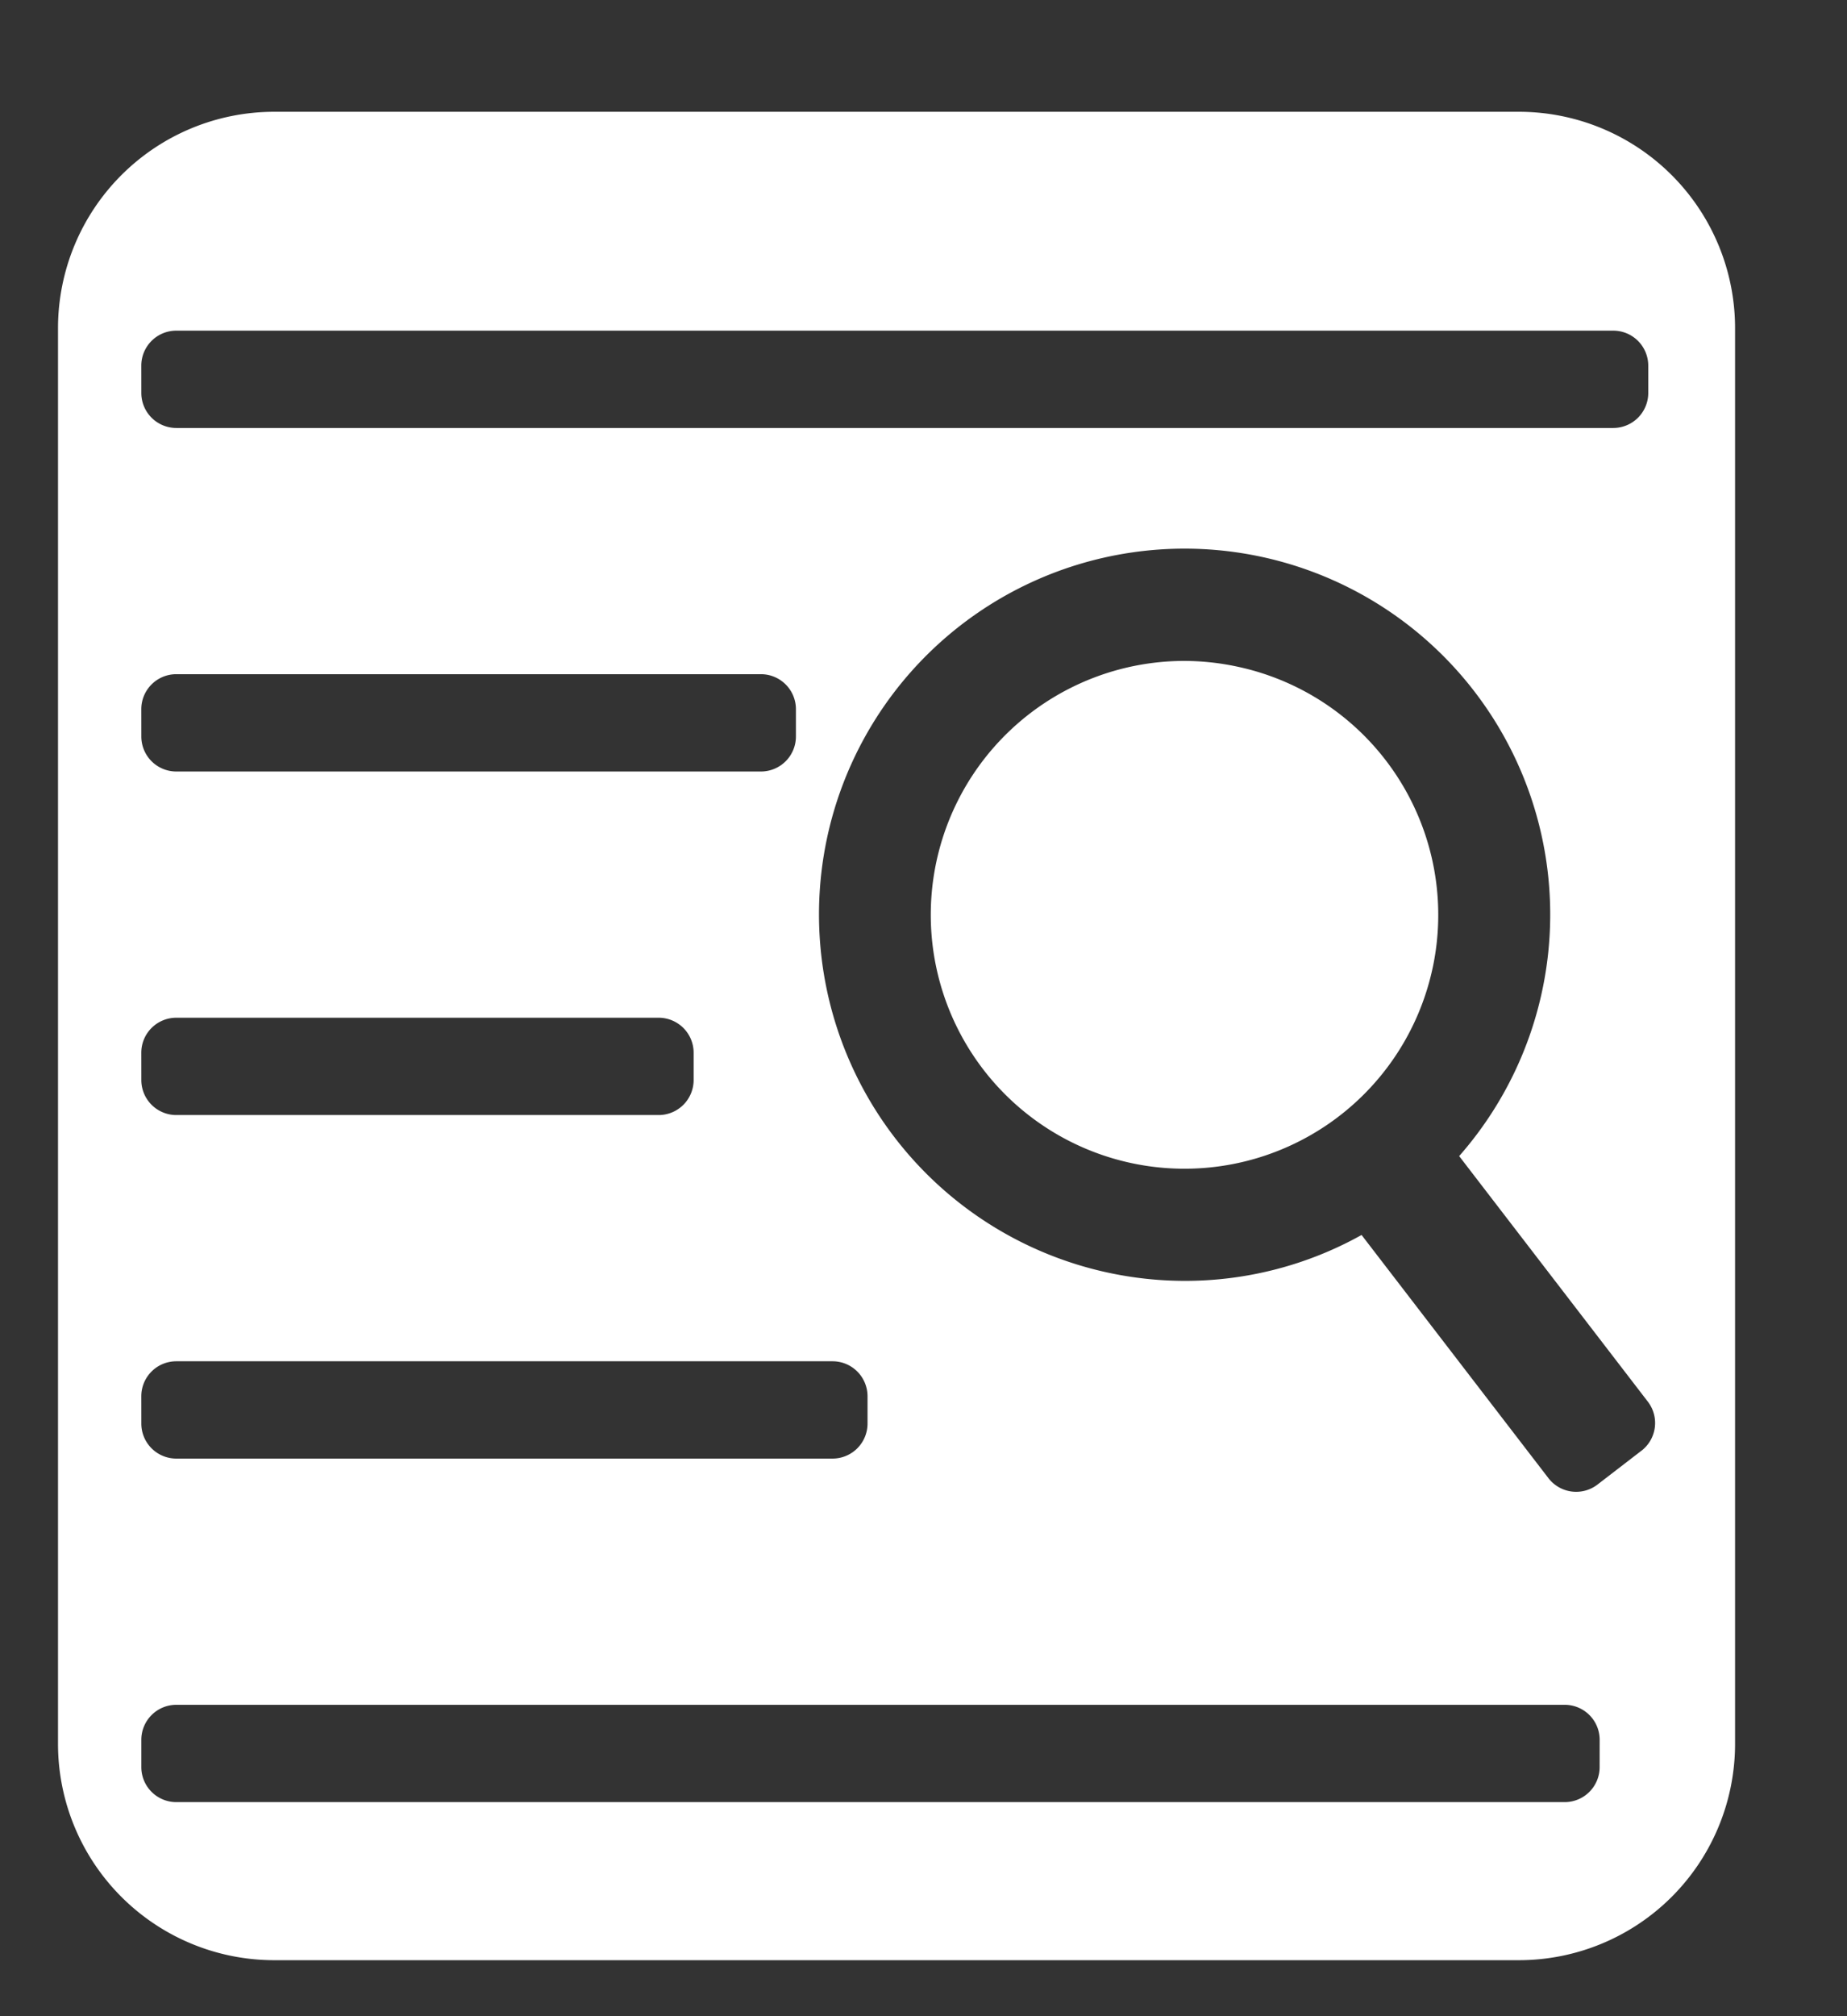 <svg xmlns="http://www.w3.org/2000/svg" width="66" height="72" viewBox="0 0 66 72"><rect x="0" y="0" width="66" height="72" fill="#333333" stroke="none"/><defs><style>.a,.b{fill:#fff;}.a{opacity:0;}</style></defs><g transform="translate(-865 -244)"><rect class="a" width="66" height="72" transform="translate(865 244)"/><path class="b" d="M919.274,247.992H874.8a7.727,7.727,0,0,0-7.727,7.726v50.556A7.727,7.727,0,0,0,874.8,314h44.476A7.726,7.726,0,0,0,927,306.274V255.718A7.726,7.726,0,0,0,919.274,247.992Zm-49.225,9.066a1.25,1.25,0,0,1,1.25-1.25h51.349a1.25,1.25,0,0,1,1.25,1.25v.975a1.25,1.25,0,0,1-1.25,1.25H871.3a1.25,1.25,0,0,1-1.25-1.25Zm0,12.268a1.25,1.25,0,0,1,1.25-1.25h20.892a1.25,1.25,0,0,1,1.25,1.25v.975a1.25,1.25,0,0,1-1.25,1.25H871.3a1.25,1.25,0,0,1-1.25-1.25Zm0,12.268a1.25,1.25,0,0,1,1.25-1.25h17.237a1.25,1.25,0,0,1,1.25,1.25v.975a1.25,1.25,0,0,1-1.25,1.25H871.3a1.25,1.25,0,0,1-1.25-1.25Zm0,12.268a1.25,1.25,0,0,1,1.25-1.25H894.75a1.25,1.25,0,0,1,1.25,1.25v.975a1.25,1.25,0,0,1-1.25,1.25H871.3a1.25,1.25,0,0,1-1.25-1.25Zm52.112,13.243a1.25,1.25,0,0,1-1.25,1.25H871.3a1.25,1.25,0,0,1-1.25-1.25v-.975a1.25,1.25,0,0,1,1.25-1.25h49.612a1.25,1.25,0,0,1,1.25,1.25Zm1.495-11.3-1.572,1.21a1.251,1.251,0,0,1-1.753-.229l-6.677-8.684a12.951,12.951,0,0,1-6.3,1.639,13.086,13.086,0,0,1-12.813-15.756,13.065,13.065,0,1,1,22.6,11.3l6.742,8.769A1.249,1.249,0,0,1,923.656,295.806Z"/><path class="b" d="M916.2,278.537a9.064,9.064,0,0,0-7.007-10.735,9.134,9.134,0,0,0-1.883-.2,9.067,9.067,0,1,0,8.89,10.932Z"/></g></svg>